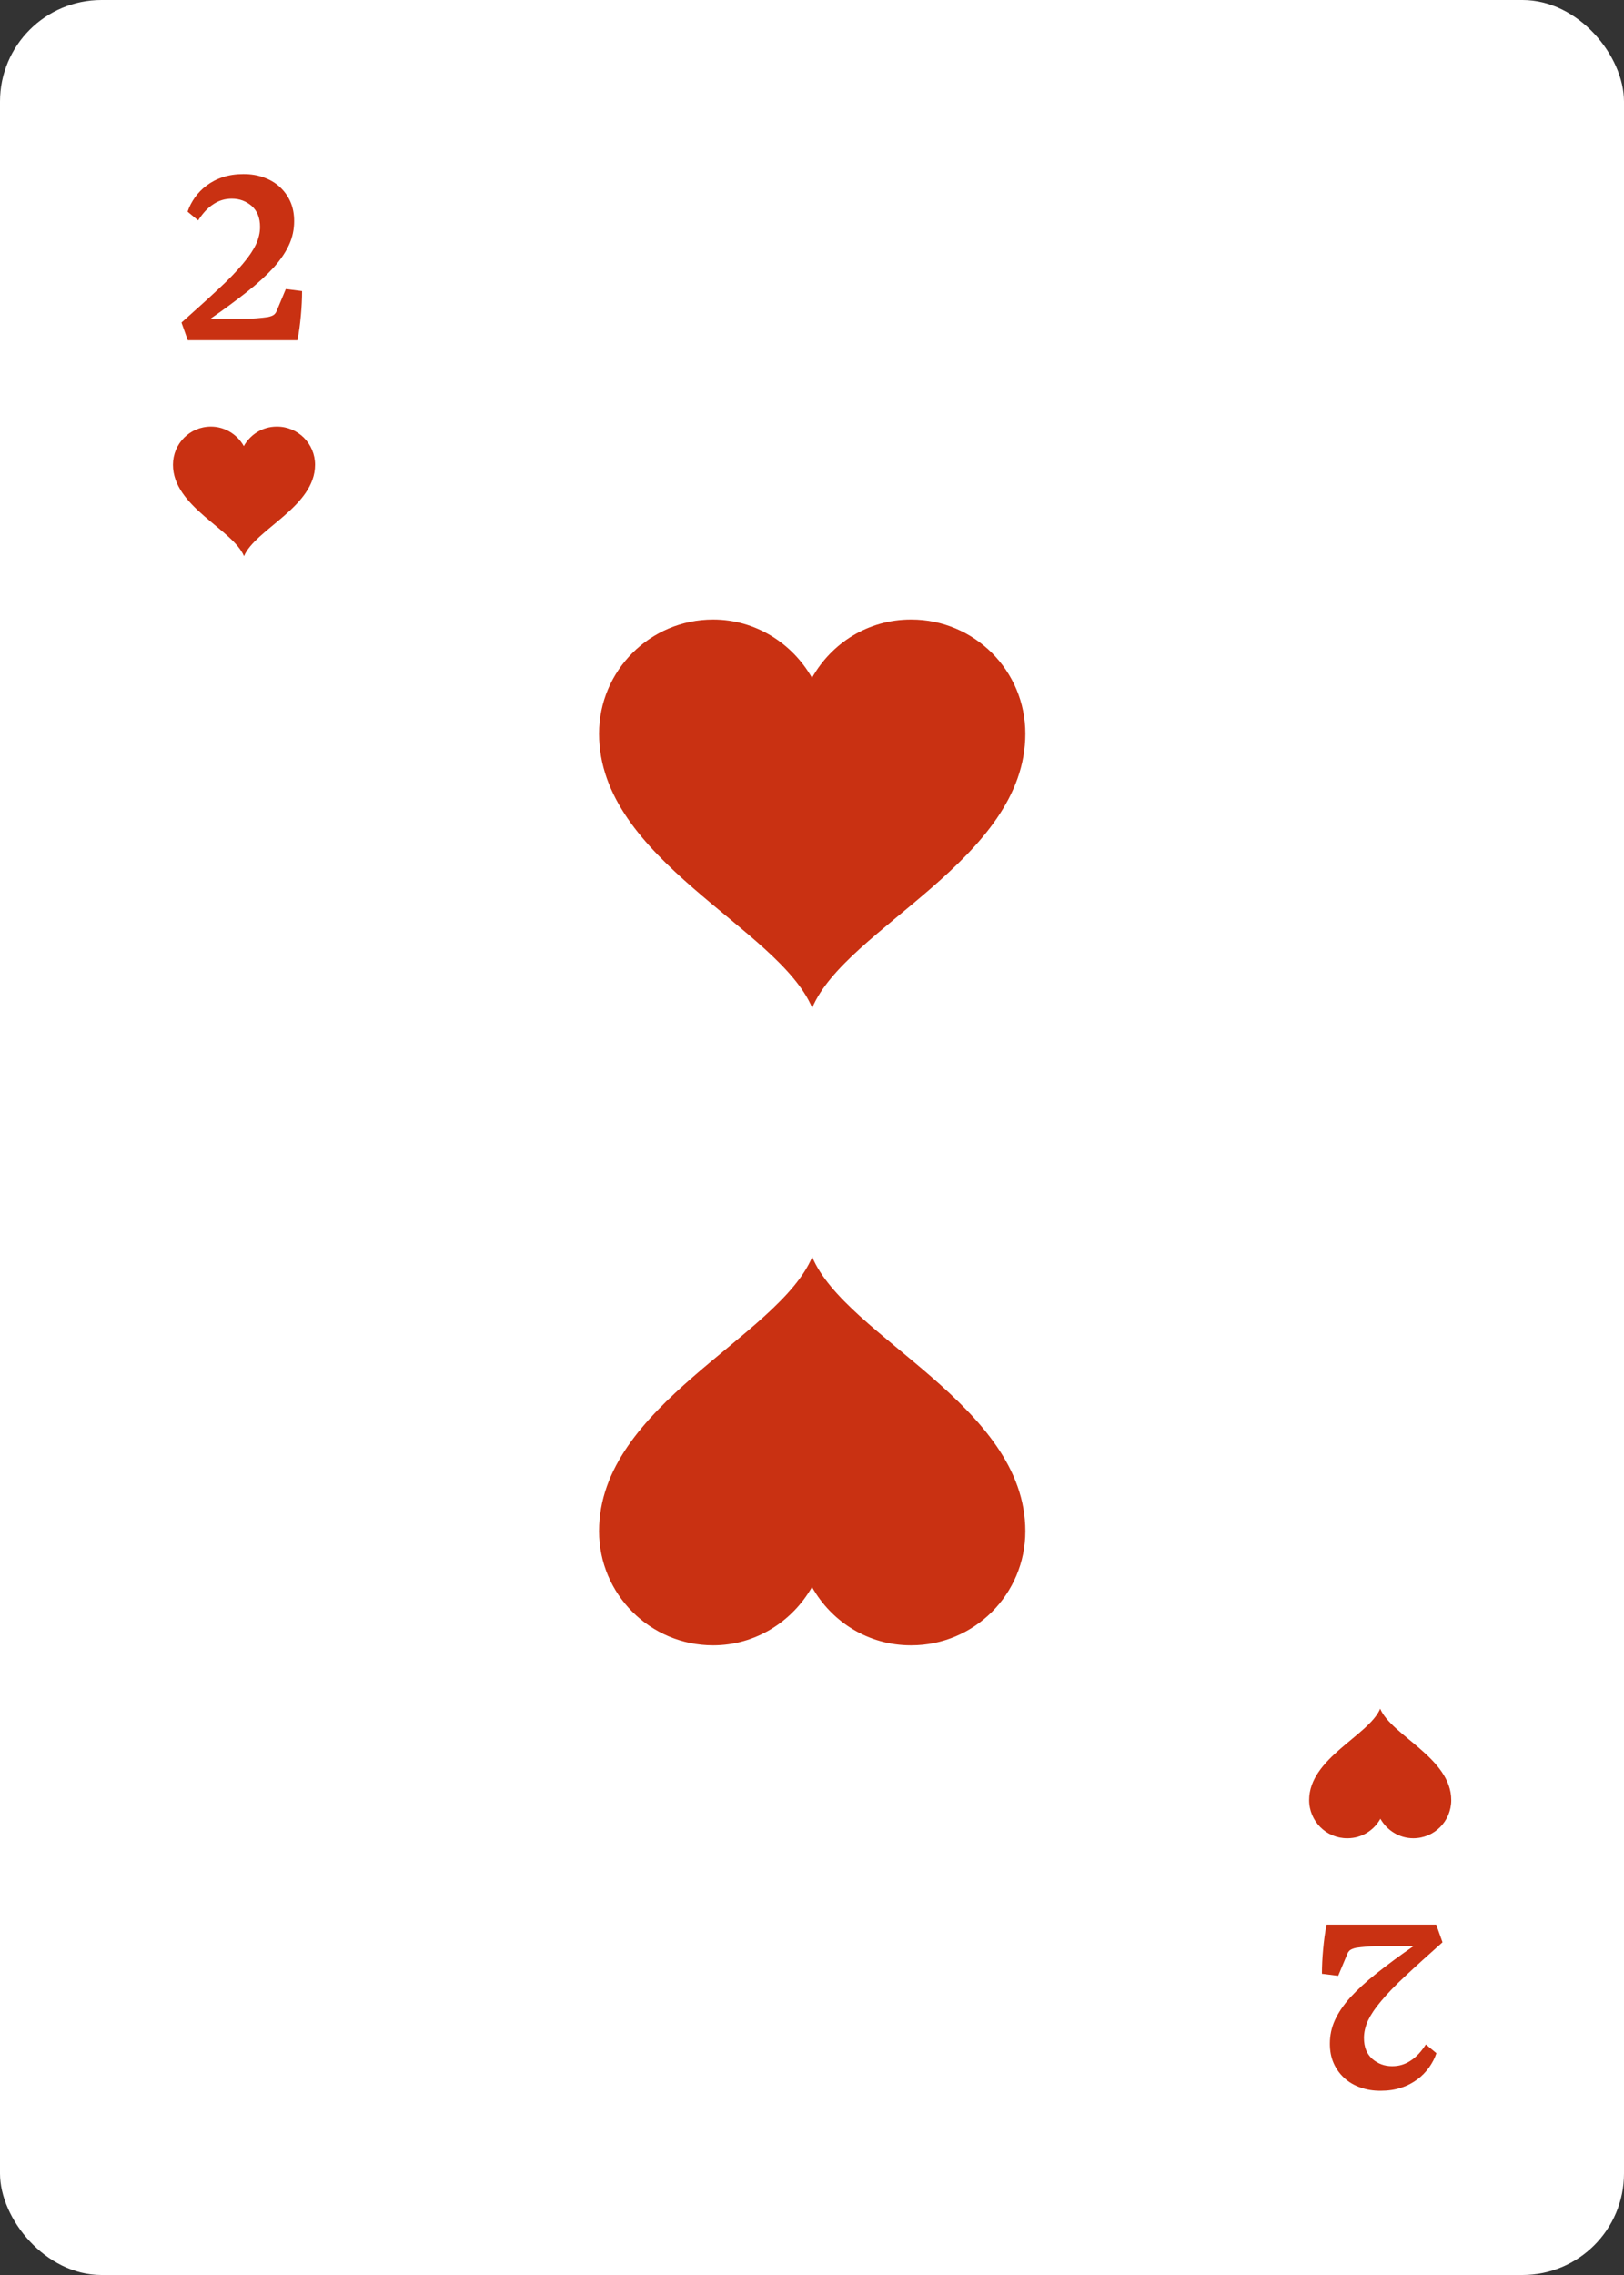 <?xml version="1.0" encoding="UTF-8"?><svg id="Grouped" xmlns="http://www.w3.org/2000/svg" viewBox="0 0 80 112"><rect x="0" y="0" width="80" height="112" fill="#333333" stroke="none"/><defs><style>.cls-1{fill:#fff;}.cls-2{fill:#c93112;}</style></defs><g id="_2"><rect id="BG-2" class="cls-1" x="0" width="80" height="112" rx="5" ry="5"/><g id="Suit"><g id="Suit-2"><g id="Suit-3"><path class="cls-2" d="m13.63,21c-.7,0-1.3.39-1.62.96-.32-.57-.93-.96-1.62-.96-1.04,0-1.87.84-1.87,1.88,0,2.07,2.95,3.18,3.5,4.5.55-1.32,3.5-2.43,3.5-4.5,0-1.04-.84-1.88-1.87-1.88Z"/><path class="cls-2" d="m66.38,90.5c.7,0,1.3-.39,1.62-.96.32.57.93.96,1.62.96,1.04,0,1.87-.84,1.87-1.88,0-2.07-2.95-3.18-3.5-4.5-.55,1.32-3.5,2.43-3.5,4.5,0,1.04.84,1.88,1.87,1.88Z"/></g><g id="Value"><path class="cls-2" d="m14.64,16.75h-5.39l-.31-.87c.72-.64,1.33-1.19,1.83-1.66.5-.46.89-.87,1.19-1.23.3-.35.51-.67.65-.96.13-.29.2-.57.2-.86,0-.45-.14-.79-.41-1.03-.28-.24-.6-.36-.98-.36-.34,0-.64.09-.92.28-.28.18-.52.45-.74.79l-.52-.43c.08-.24.2-.47.36-.7.16-.22.35-.42.58-.59.23-.17.49-.31.8-.41.3-.1.64-.15,1.01-.15s.68.05.99.16c.31.11.57.26.79.46.22.2.4.44.53.73.13.29.19.61.19.97,0,.4-.08.79-.25,1.16-.17.37-.42.74-.76,1.12-.34.37-.77.77-1.29,1.18s-1.12.86-1.82,1.34h1.49c.28,0,.54,0,.78-.02.24-.02.42-.04.55-.06.14-.03.25-.07.31-.12.06-.05.11-.12.14-.21l.44-1.05.8.1c0,.38-.02.78-.06,1.21-.04.43-.09.83-.17,1.2Z"/><path class="cls-2" d="m65.36,94.75h5.39l.31.87c-.72.64-1.33,1.19-1.83,1.66-.5.46-.89.87-1.19,1.23-.3.35-.51.67-.65.96-.13.29-.2.57-.2.86,0,.45.14.79.41,1.03.28.24.6.36.98.36.34,0,.64-.09.92-.28.28-.18.52-.45.74-.79l.52.43c-.08.24-.2.47-.36.7-.16.22-.35.42-.58.59-.23.17-.49.31-.8.41-.3.1-.64.15-1.01.15s-.68-.05-.99-.16c-.31-.11-.57-.26-.79-.46-.22-.2-.4-.44-.53-.73-.13-.29-.19-.61-.19-.97,0-.4.08-.79.25-1.16.17-.37.42-.74.76-1.12.34-.37.77-.77,1.29-1.18s1.12-.86,1.82-1.34h-1.49c-.28,0-.54,0-.78.02-.24.02-.42.04-.55.06-.14.03-.24.07-.31.12-.06.05-.11.12-.14.21l-.44,1.05-.8-.1c0-.38.02-.78.06-1.21.04-.43.09-.83.17-1.2Z"/></g></g><g id="Value-2"><path class="cls-2" d="m44.87,30.5c-2.1,0-3.91,1.16-4.87,2.87-.97-1.7-2.78-2.87-4.87-2.87-3.11,0-5.62,2.52-5.62,5.62,0,6.21,8.85,9.55,10.5,13.5,1.65-3.95,10.5-7.29,10.5-13.5,0-3.11-2.52-5.62-5.62-5.62Z"/><path class="cls-2" d="m44.87,81c-2.1,0-3.91-1.16-4.87-2.87-.97,1.7-2.78,2.87-4.87,2.87-3.11,0-5.62-2.52-5.62-5.62,0-6.21,8.85-9.55,10.5-13.5,1.65,3.95,10.5,7.29,10.5,13.5,0,3.11-2.52,5.62-5.62,5.62Z"/></g></g></g></svg>